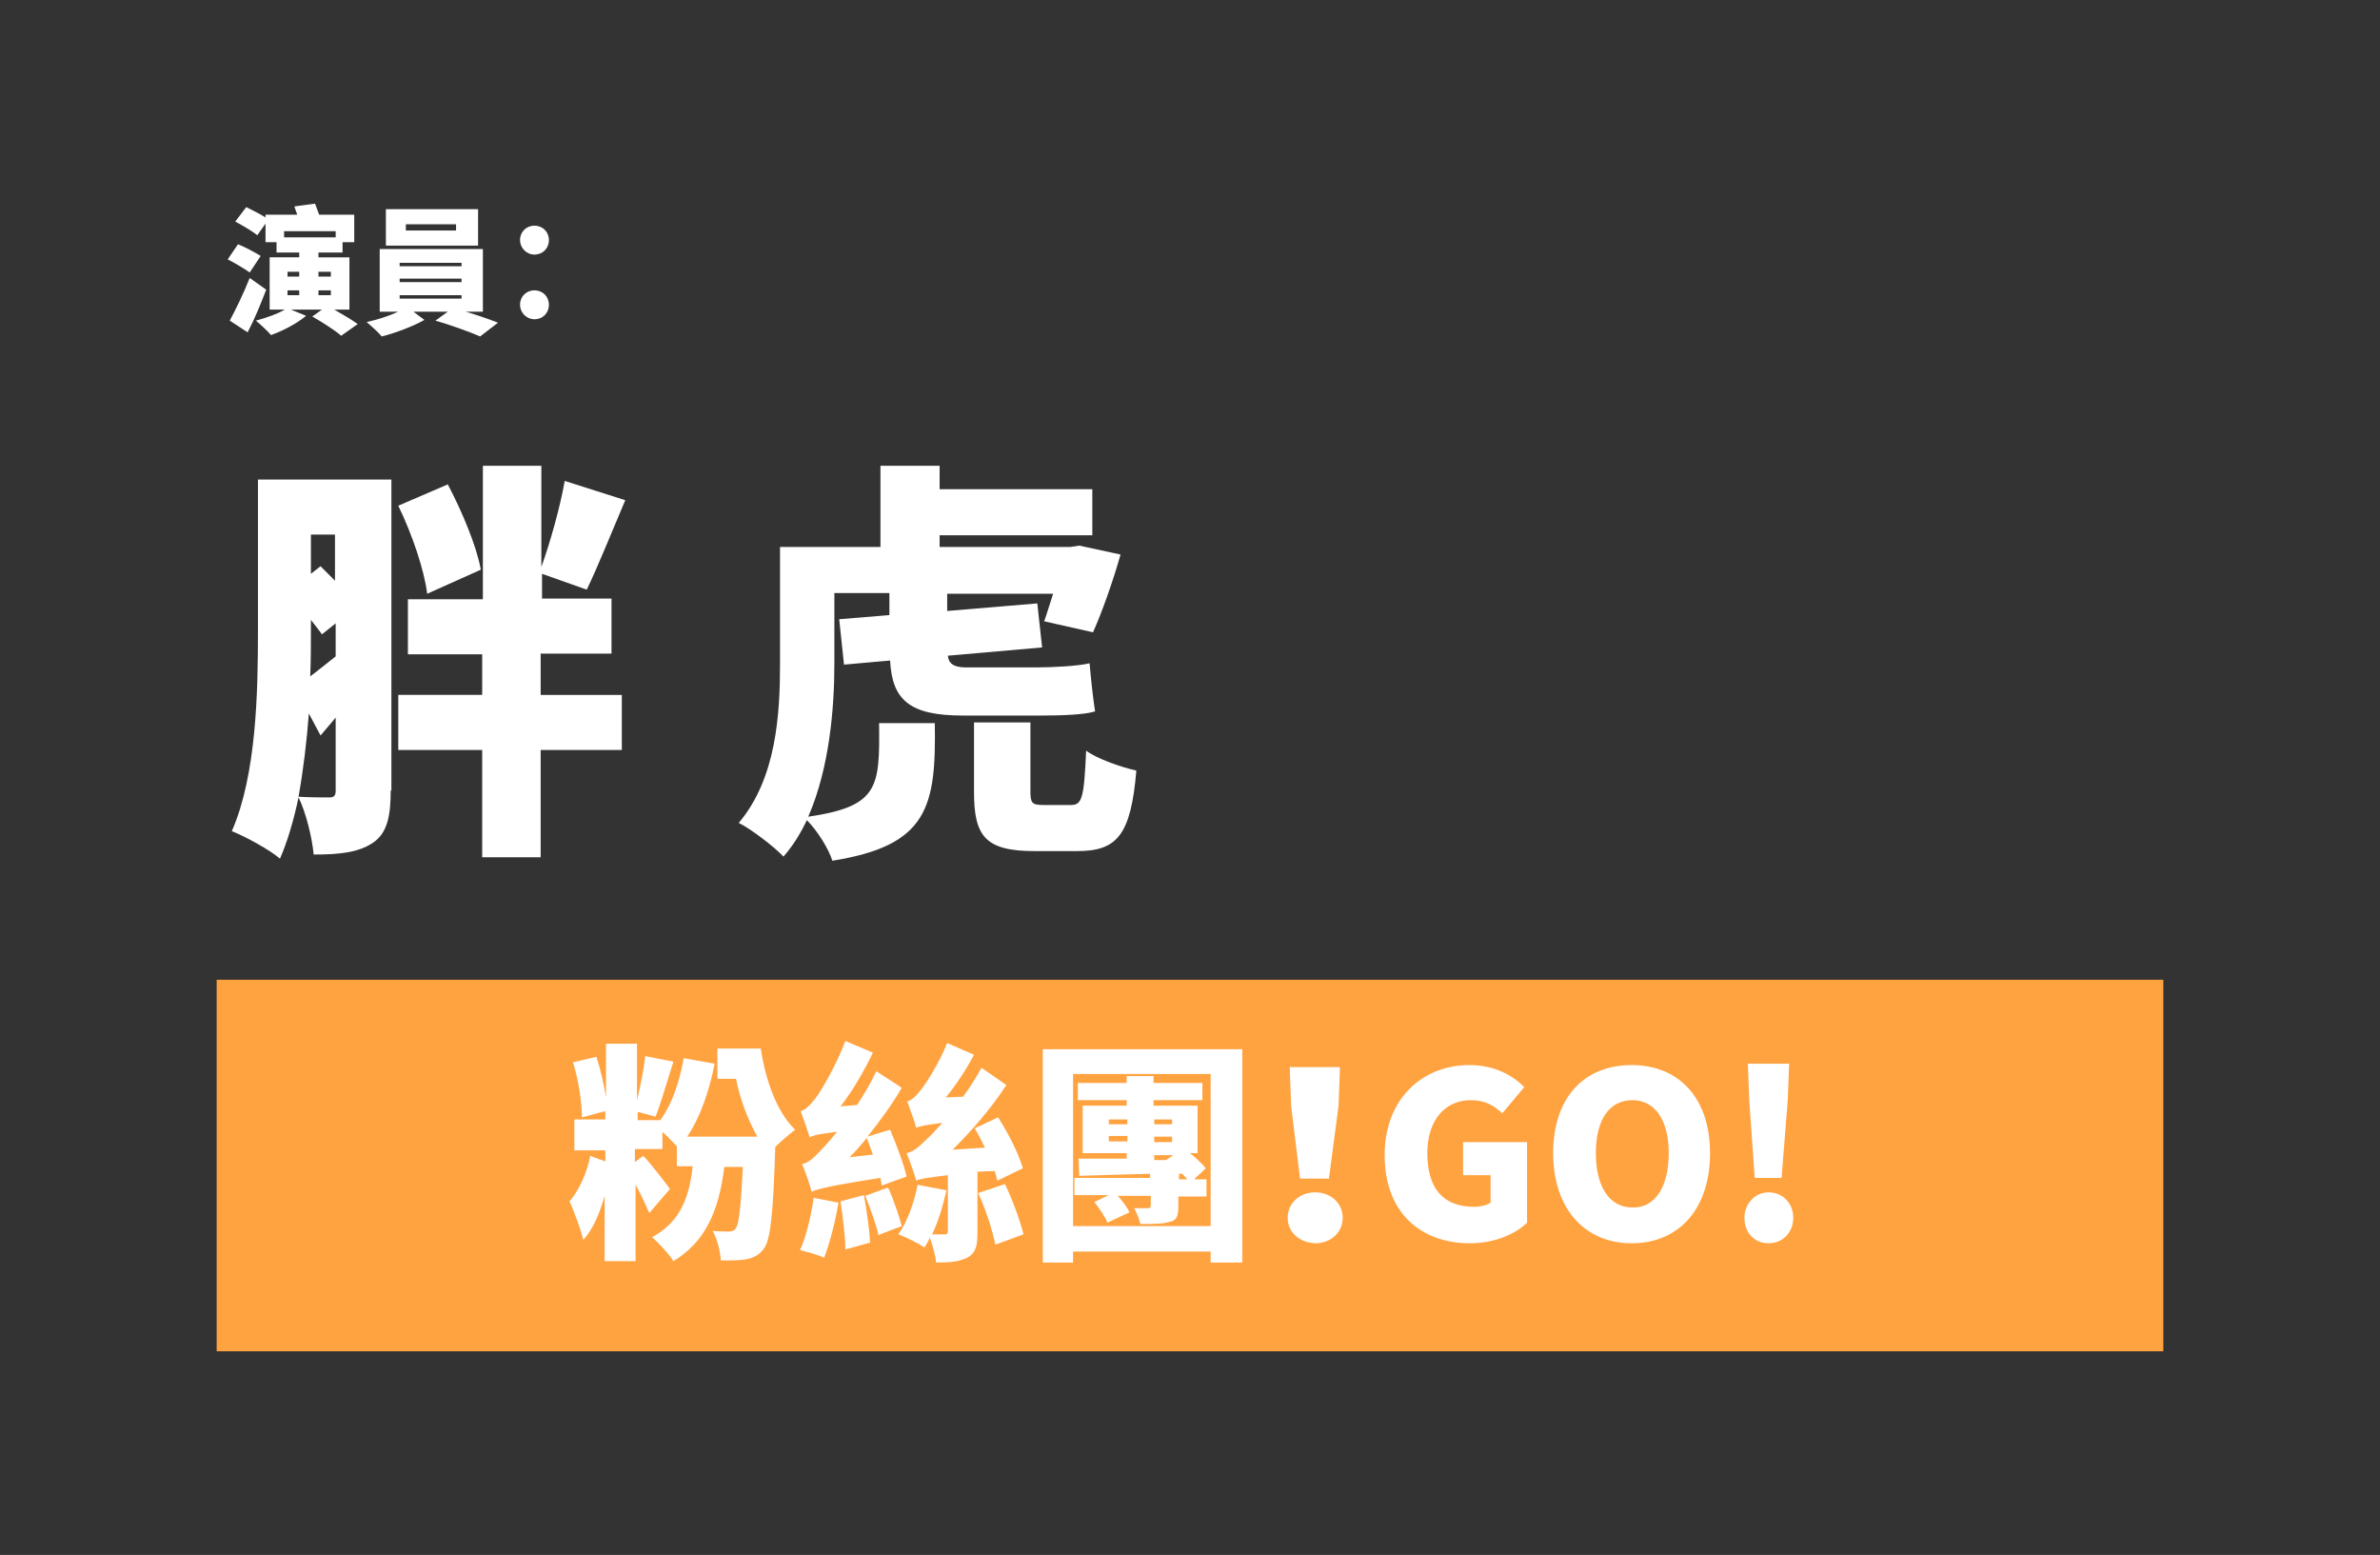 <?xml version="1.0" encoding="utf-8"?>
<!-- Generator: Adobe Illustrator 17.1.0, SVG Export Plug-In . SVG Version: 6.00 Build 0)  -->
<svg version="1.2" baseProfile="tiny" id="圖層_1"
	 xmlns="http://www.w3.org/2000/svg" xmlns:xlink="http://www.w3.org/1999/xlink" x="0px" y="0px" viewBox="0 0 346 226"
	 xml:space="preserve">
<rect x="0" y="0" width="346" height="226" fill="#333333" stroke="none"/>
<g>
	<g>
		<path fill="#FFFFFF" d="M36.3,39.6c-0.7-0.5-2.2-1.4-3.2-1.9l1.5-2.2c1,0.4,2.5,1.2,3.3,1.7L36.3,39.6z M38.7,42.1
			c-0.8,2.1-1.7,4.3-2.7,6.2l-2.6-1.7c0.8-1.5,2-3.9,2.9-6.2L38.7,42.1z M48.6,45c1.2,0.7,2.6,1.5,3.4,2.1l-2.4,1.7
			c-0.9-0.8-2.8-2-4.2-2.8l1.4-1h-4.5l2.2,0.9c-1.3,1.1-3.4,2.2-5.1,2.8c-0.5-0.6-1.6-1.6-2.2-2.1c1.5-0.4,3.2-1,4.2-1.6h-2.2v-7.6
			h4.3v-0.7h-3.3v-1.5h-1.6v-2.7l-1.2,1.7c-0.7-0.6-2.1-1.4-3.2-2l1.6-2.1c0.8,0.4,2,1,2.8,1.5v-0.4h4.6c-0.1-0.4-0.3-0.8-0.4-1.2
			l3-0.4c0.2,0.5,0.4,1.1,0.6,1.6h5.1v4h-1.7v1.5h-3.5v0.7h4.5V45H48.6z M41.3,33.6v0.9h7.5v-0.9H41.3z M41.8,40.2h1.7v-0.7h-1.7
			V40.2z M41.8,42.9h1.7v-0.7h-1.7V42.9z M46.3,39.5v0.7h1.8v-0.7H46.3z M48.1,42.2h-1.8v0.7h1.8V42.2z"/>
		<path fill="#FFFFFF" d="M67.7,45.3c1.7,0.5,3.4,1.1,4.7,1.6l-2.6,2c-1.6-0.7-4.4-1.7-6.5-2.3l1.8-1.3h-5l1.6,1.2
			c-1.6,0.9-4.2,1.9-6.2,2.4c-0.5-0.6-1.5-1.5-2.2-2.1c1.5-0.3,3.3-0.9,4.6-1.5h-2.7v-9.1h15v9.1H67.7z M69.5,35.7H56.1v-5.3h13.4
			V35.7z M58.1,38.7h9v-0.5h-9V38.7z M58.1,41h9v-0.5h-9V41z M58.1,43.4h9v-0.5h-9V43.4z M66.4,32.6H59v0.9h7.3V32.6z"/>
		<path fill="#FFFFFF" d="M75.6,34.9c0-1.2,0.9-2.1,2.1-2.1s2.1,0.9,2.1,2.1c0,1.2-0.9,2.1-2.1,2.1S75.6,36,75.6,34.9z M75.6,44.3
			c0-1.2,0.9-2.1,2.1-2.1s2.1,0.9,2.1,2.1c0,1.2-0.9,2.1-2.1,2.1S75.6,45.4,75.6,44.3z"/>
		<path fill="#FFFFFF" d="M56.8,114.9c0,3.7-0.5,6.2-2.6,7.6c-2.1,1.4-4.8,1.7-8.6,1.7c-0.2-2.3-1.1-6.1-2.2-8.3
			c-0.7,3.3-1.6,6.4-2.7,8.9c-1.5-1.3-5-3.2-7-4c3.6-8.2,3.8-20.3,3.8-29.1v-22h19.4V114.9z M44.9,103.7c-0.3,4-0.8,8.2-1.5,12.1
			c1.7,0.1,3.8,0.1,4.5,0.1c0.7,0,0.9-0.3,0.9-1v-10.6l-2.2,2.6L44.9,103.7z M45.2,91.7c0,2,0,4.3-0.1,6.6c1.1-0.8,2.4-1.9,3.7-2.9
			v-4.8l-2,1.6c-0.4-0.6-1-1.3-1.6-2.1V91.7z M45.2,77.7v5.7l1.4-1.1c0.7,0.7,1.4,1.4,2.1,2.1v-6.7H45.2z M78.6,101h11.8v8H78.6
			v15.6h-8.5v-15.6H57.9v-8h12.2v-5.9H59.3v-8h10.9V67.7h8.5v14.7c1.3-3.6,2.7-8.6,3.4-12.5l8.8,2.8c-2,4.7-4,9.7-5.6,13l-6.5-2.3
			V87h10.1v8H78.6V101z M62.1,86.3c-0.4-3.4-2.2-8.7-4.2-12.8l7.2-3.1c2.1,4,4.2,9,4.8,12.4L62.1,86.3z"/>
		<path fill="#FFFFFF" d="M129.3,89.4v-3.2h-8v10.2c0,6.5-0.7,15.2-3.8,22.3c10.3-1.5,10.4-4.3,10.3-13.6h8.1
			c0.2,12.2-1,17.8-14.9,20c-0.5-1.7-2.2-4.4-3.7-5.9c-0.9,1.9-2,3.7-3.4,5.3c-1.3-1.4-4.7-4-6.5-4.9c5.5-6.5,6-15.9,6-23.2V79.5
			H128V67.7h8.6v3.4h22.2v6.7h-22.2v1.7h19l1.3-0.2l6,1.3c-1.1,3.9-2.7,8.4-4,11.3l-7.1-1.6c0.4-1.1,0.8-2.5,1.3-4h-15.4v2.5
			l13.1-1.1l0.7,6.4l-13.7,1.2c0.1,1.1,0.8,1.7,2.6,1.7h10.4c2.3,0,6-0.2,7.6-0.6c0.2,2.3,0.5,5.1,0.8,7c-1.6,0.5-5.1,0.6-7.9,0.6
			H140c-7.7,0-10.3-2.2-10.6-8l-6.7,0.6l-0.7-6.6L129.3,89.4z M155.7,117c1.6,0,1.9-1,2.2-7.9c1.6,1.2,5.1,2.4,7.3,2.9
			c-0.8,9.4-2.8,11.7-8.6,11.7h-6.2c-7.2,0-8.8-2.2-8.8-8.6V105h8.2v10c0,1.7,0.2,2,1.9,2H155.7z"/>
	</g>
	<rect x="31.5" y="142.4" fill="#FFA341" width="283" height="54"/>
	<g>
		<path fill="#FFFFFF" d="M110.6,152.4c0.7,4.6,2.3,9.2,5,11.8c-0.8,0.6-2,1.6-2.9,2.5v0.3c-0.3,9.4-0.7,13.2-1.6,14.4
			c-0.7,1-1.5,1.4-2.5,1.6c-0.9,0.2-2.3,0.2-3.8,0.2c-0.1-1.3-0.5-3.1-1.2-4.3c1,0.1,1.8,0.1,2.4,0.1c0.4,0,0.7-0.1,1-0.5
			c0.4-0.6,0.7-2.9,1-8.9h-2.7c-0.8,6.5-2.8,10.9-7.4,13.7c-0.5-0.9-2.2-2.7-3.1-3.5c3.8-2,5.4-5.4,5.9-10.3h-2.3v-2.9
			c-0.5-0.5-1.3-1.4-2.1-2.1v2.5h-4v1.9l1.2-0.9c0.8,0.7,3.3,4,3.9,4.8l-3,3.5c-0.5-1.1-1.2-2.7-2-4.1v11.1h-4.5v-9.5
			c-0.7,2.5-1.7,4.9-3.1,6.4c-0.4-1.6-1.3-4-2-5.6c1.4-1.6,2.6-4.3,3-6.6l2.2,0.8v-1.6h-4.5v-4.5h4.5v-1.2l-3.4,0.9
			c0-2.1-0.5-5.5-1.3-8l3.4-0.8c0.6,1.8,1.1,4,1.4,5.9v-7.8h4.5v8.2c0.5-2,1-4.5,1.2-6.4l4.1,0.8c-0.9,2.8-1.8,6-2.6,8l-2.6-0.7v1.2
			H96c1.7-2.3,2.8-5.6,3.4-9l4.5,0.8c-0.8,4-2.1,7.8-4,10.6h10.2c-1.4-2.5-2.5-5.4-3.1-8.4h-2.7v-4.4H110.6z"/>
		<path fill="#FFFFFF" d="M121.9,174.8c-0.5,2.9-1.3,6-2.1,8c-0.8-0.4-2.6-0.9-3.5-1.1c0.9-1.9,1.6-5,2-7.6L121.9,174.8z
			 M128.2,172.3c-0.1-0.3-0.1-0.7-0.2-1.1c-7.7,1.2-9,1.6-10,2c-0.2-0.8-0.9-2.9-1.4-4c1-0.2,1.8-1,3-2.3c0.4-0.4,1.2-1.3,2.1-2.4
			c-2.6,0.3-3.4,0.5-4,0.8c-0.2-0.8-0.9-2.7-1.3-3.8c0.7-0.2,1.3-0.8,2.1-1.8c0.8-1,3-4.7,4.4-8.4l4,1.7c-1.3,2.7-2.9,5.5-4.7,7.8
			l2.4-0.2c1-1.5,2-3.2,2.8-4.9l3.7,2.4c-1.4,2.4-3.2,4.9-5,7.1l3.3-1c0.9,2.1,2,5,2.4,6.8L128.2,172.3z M125.6,173.7
			c0.4,2.2,0.8,5.1,0.9,6.9l-3.6,1c0-1.9-0.4-4.8-0.7-7L125.6,173.7z M126.9,167.8c-0.3-0.8-0.6-1.7-0.9-2.4c-0.8,1-1.6,1.9-2.5,2.8
			L126.9,167.8z M129.1,172.6c0.8,1.7,1.6,4.1,2,5.6l-3.4,1.3c-0.3-1.5-1.2-3.9-1.9-5.7L129.1,172.6z M142.1,170.3v8.8
			c0,1.9-0.2,3-1.5,3.7c-1.2,0.6-2.6,0.7-4.5,0.7c-0.1-1-0.5-2.4-0.9-3.6c-0.3,0.5-0.5,1-0.8,1.4c-0.9-0.6-2.7-1.5-3.8-1.9
			c1.3-1.8,2.3-4.6,2.8-7.2l4.2,0.8c-0.5,2.2-1.2,4.6-2.1,6.4c0.7,0,1.5,0,1.8,0c0.4,0,0.5-0.1,0.5-0.4v-8.2c-3.1,0.4-4,0.5-4.6,0.8
			c-0.2-0.8-0.9-2.8-1.4-4c1-0.2,1.8-0.9,3-2.1c0.5-0.4,1.2-1.2,2.2-2.3c-2.5,0.3-3.3,0.5-3.8,0.7c-0.2-0.8-0.9-2.7-1.3-3.8
			c0.6-0.2,1.2-0.7,1.9-1.6c0.7-0.8,2.7-3.9,3.9-6.9l3.9,1.7c-1.1,2.1-2.6,4.4-4.1,6.2l2.5-0.1c1-1.3,1.9-2.8,2.7-4.2l3.6,2.5
			c-2.2,3.4-5,6.6-7.8,9.4l4.7-0.3c-0.5-1-1-2-1.5-2.8l3.4-1.6c1.5,2.3,3,5.3,3.6,7.4l-3.7,1.8c-0.1-0.4-0.2-0.9-0.4-1.4
			L142.1,170.3z M146.1,172.1c1.1,2.3,2.2,5.3,2.7,7.3l-4.1,1.5c-0.4-2-1.4-5.2-2.5-7.5L146.1,172.1z"/>
		<path fill="#FFFFFF" d="M180.6,152.5v31H176v-1.6H156v1.6h-4.4v-31H180.6z M176,178.2v-22.1H156v22.1H176z M173.6,171.4h1.8v2.5
			h-4.1v1.5c0,1.5-0.3,2-1.3,2.2c-1,0.3-2.4,0.3-4.2,0.3c-0.2-0.8-0.6-1.7-0.9-2.3c0.7,0,1.7,0,2,0s0.4-0.1,0.4-0.4v-1.4h-4.8
			c0.7,0.8,1.4,1.7,1.7,2.4l-3.2,1.5c-0.3-0.8-1.2-2.1-1.9-3l2.1-1h-5v-2.5h11v-0.6c-3.8,0.1-7.4,0.2-10.3,0.3l-0.1-2.5
			c1.9,0,4.4,0,7,0v-0.8h-6.4v-6.9h6.4v-0.8h-7.1v-2.5h7.1v-1h3.9v1h7.1v2.5h-7.1v0.8h6.4v6.9h-1.1c0.9,0.7,1.8,1.6,2.3,2.2
			L173.6,171.4z M161.2,163.4h2.7v-0.7h-2.7V163.4z M163.9,165.9v-0.8h-2.7v0.8H163.9z M167.8,162.7v0.7h2.6v-0.7H167.8z
			 M167.8,165.2v0.8h2.6v-0.8H167.8z M167.8,167.8v0.8l1.8,0l-0.1,0l1.1-0.7H167.8z M171.4,171.4h1.2c-0.2-0.3-0.5-0.5-0.7-0.8
			l-0.5,0V171.4z"/>
		<path fill="#FFFFFF" d="M187.2,177c0-2.1,1.7-3.7,4-3.7c2.3,0,4,1.6,4,3.7c0,2.1-1.7,3.7-4,3.7C188.9,180.6,187.2,179.1,187.2,177
			z M187.7,160.7l-0.2-5.6h7.3l-0.2,5.6l-1.4,10.6h-4.2L187.7,160.7z"/>
		<path fill="#FFFFFF" d="M201.3,167.9c0-8.3,5.6-13.1,12.3-13.1c3.7,0,6.3,1.5,8,3.2l-3.2,3.8c-1.2-1.1-2.5-1.9-4.6-1.9
			c-3.7,0-6.3,2.9-6.3,7.7c0,5,2.2,7.8,6.8,7.8c0.9,0,1.8-0.2,2.4-0.6v-4h-4V166h9.3v11.7c-1.7,1.7-4.8,3-8.3,3
			C206.7,180.7,201.3,176.4,201.3,167.9z"/>
		<path fill="#FFFFFF" d="M225.8,167.6c0-8.2,4.6-12.8,11.4-12.8c6.8,0,11.4,4.7,11.4,12.8c0,8.2-4.6,13.1-11.4,13.1
			C230.5,180.7,225.8,175.8,225.8,167.6z M242.6,167.6c0-4.8-2-7.7-5.3-7.7c-3.3,0-5.3,2.8-5.3,7.7c0,4.9,2,7.9,5.3,7.9
			C240.6,175.6,242.6,172.5,242.6,167.6z"/>
		<path fill="#FFFFFF" d="M253.6,177c0-2,1.5-3.7,3.5-3.7c2.1,0,3.6,1.6,3.6,3.7c0,2.1-1.5,3.7-3.6,3.7
			C255,180.7,253.6,179.1,253.6,177z M254.3,159.9l-0.2-5.3h6l-0.2,5.3l-0.9,11.3h-3.9L254.3,159.9z"/>
	</g>
</g>
</svg>

